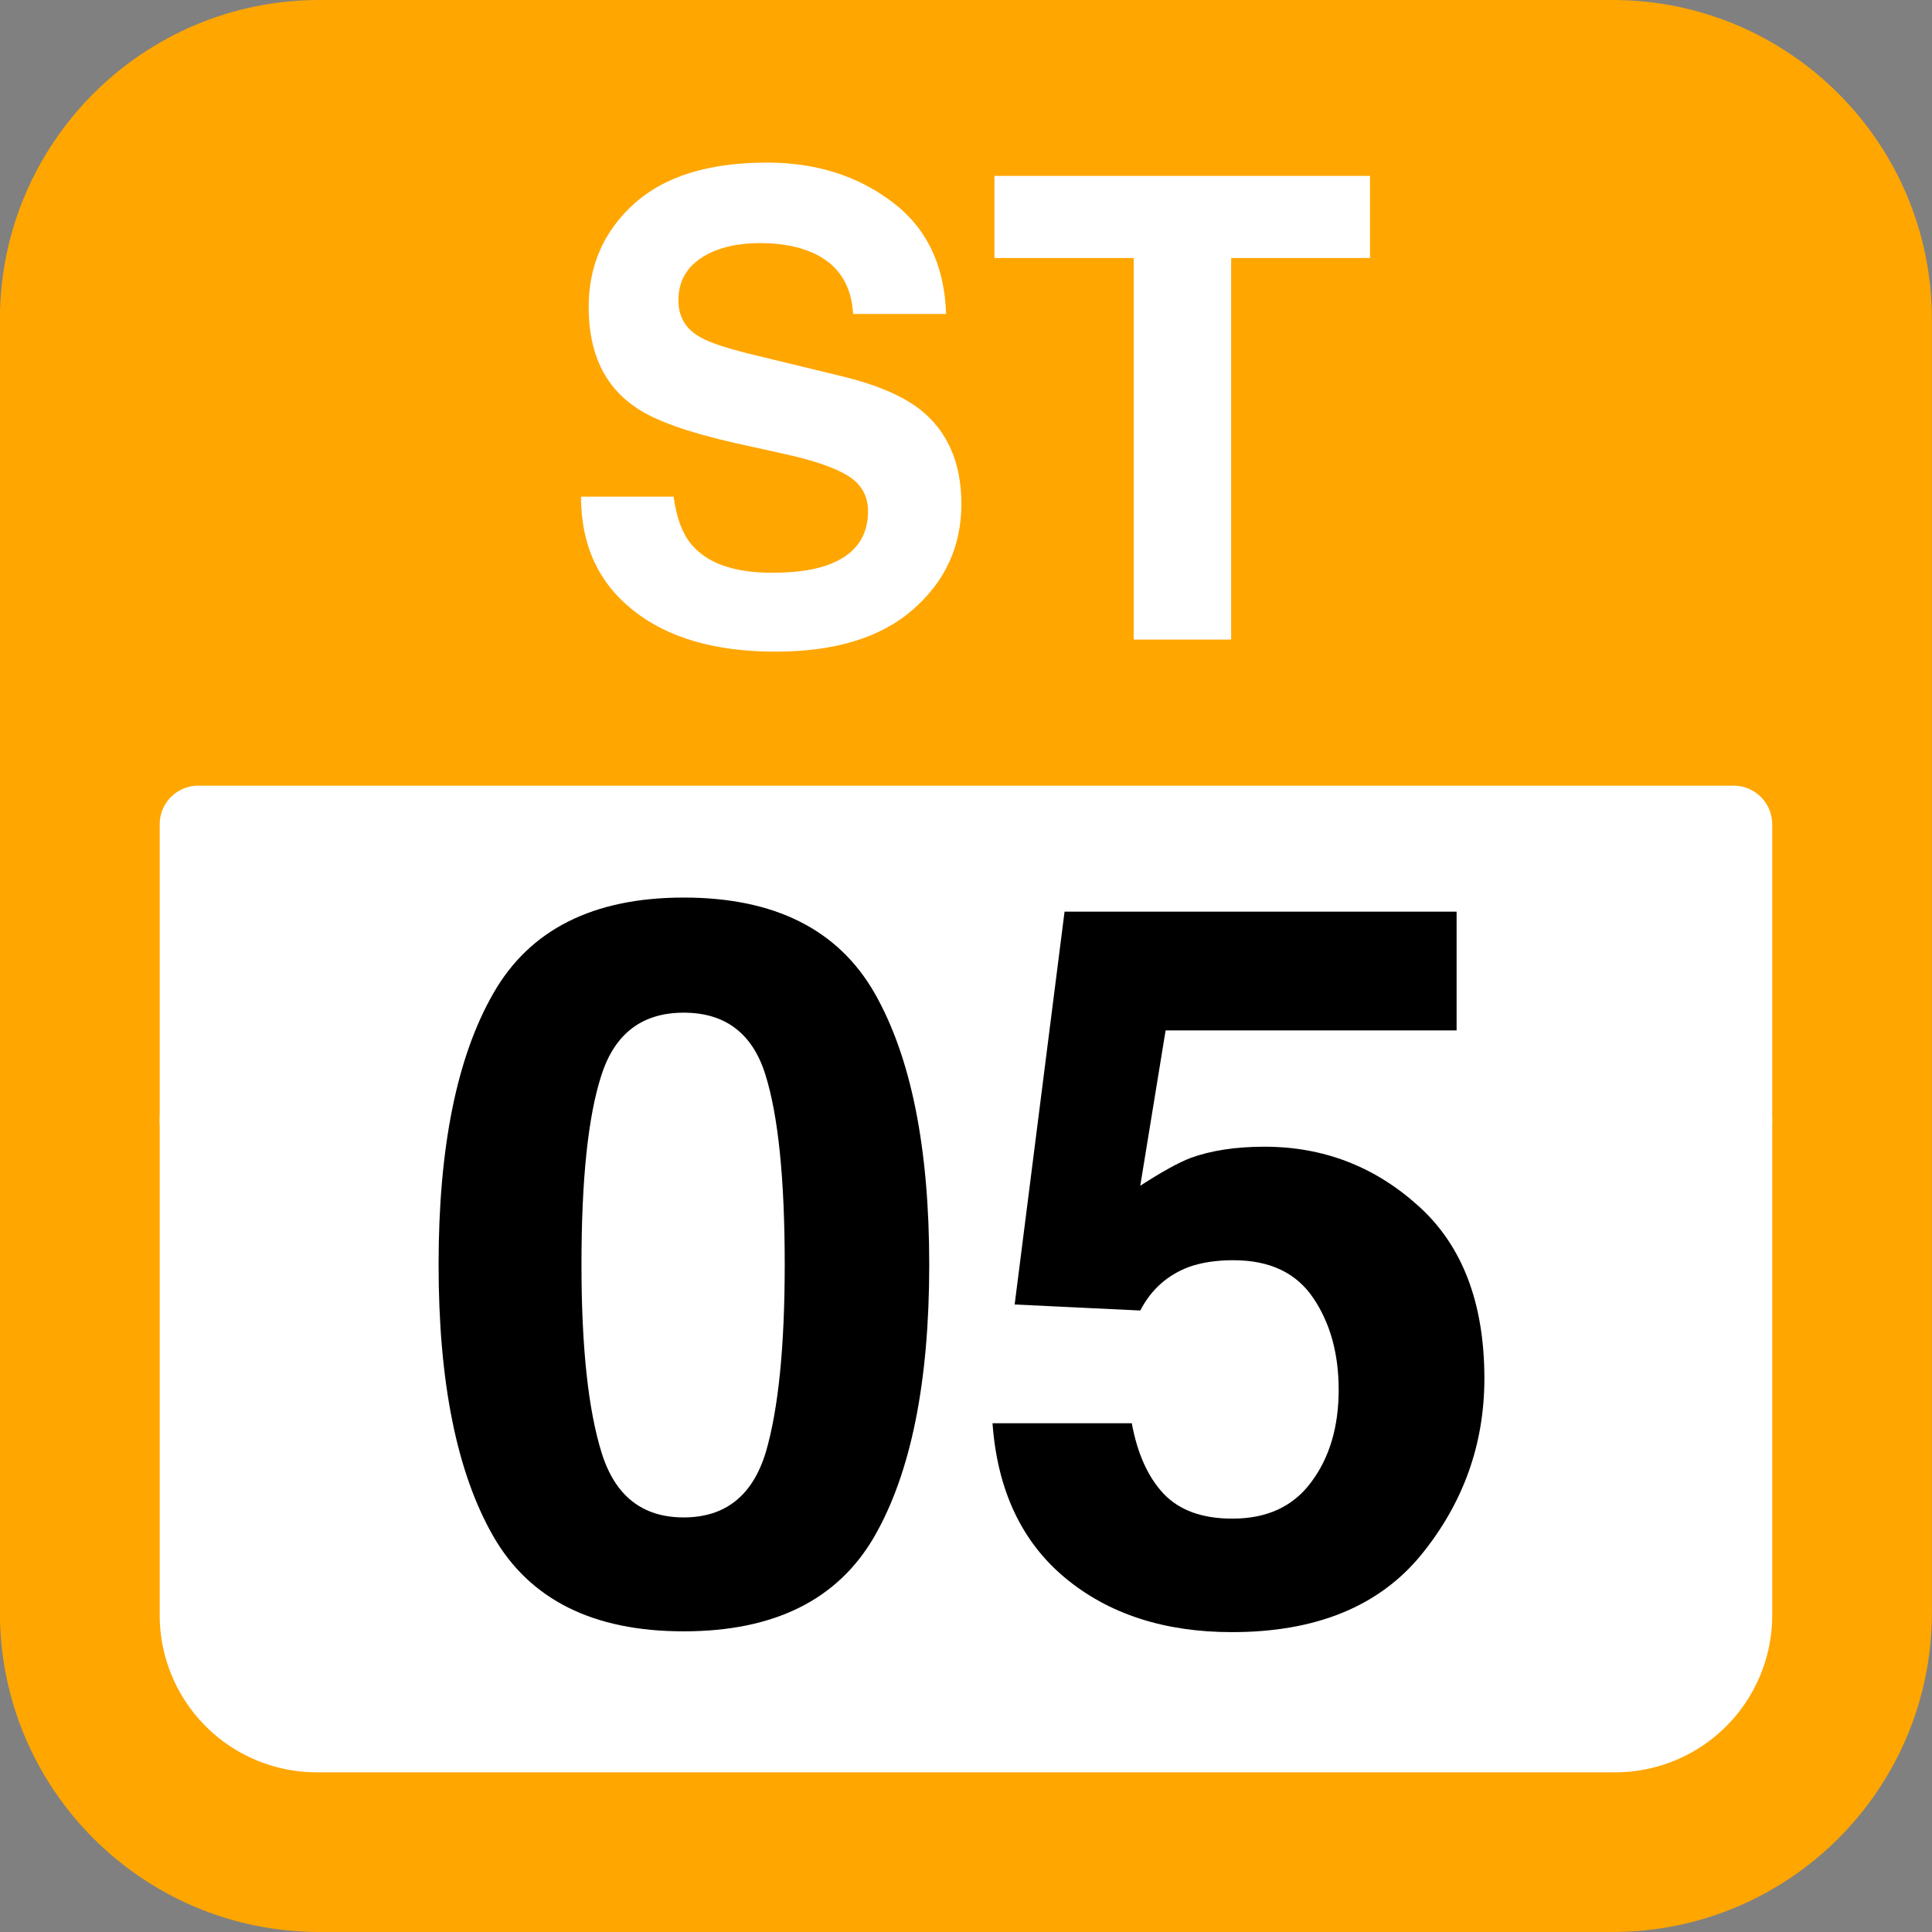 <svg xmlns="http://www.w3.org/2000/svg" xmlns:xlink="http://www.w3.org/1999/xlink" width="75" height="75"><rect width="100%" height="100%" fill="#808080" stroke="none"/><defs><path id="a" d="M8.438-2.594q1.323.002 2.156-.297 1.576-.56 1.578-2.093-.001-.89-.781-1.375-.785-.48-2.453-.844L7.03-7.625q-2.814-.64-3.875-1.39-1.828-1.23-1.828-3.891c0-1.602.582-2.938 1.75-4 1.176-1.07 2.899-1.61 5.172-1.61 1.895 0 3.508.508 4.844 1.516q2.016 1.5 2.11 4.36h-3.61q-.094-1.624-1.406-2.297-.892-.453-2.188-.454-1.454.001-2.328.594-.86.582-.86 1.625c0 .649.286 1.125.86 1.438q.544.327 2.344.75l3.093.75q2.03.486 3.079 1.297c1.07.843 1.609 2.07 1.609 3.671 0 1.649-.633 3.016-1.89 4.11C12.656-.07 10.878.469 8.577.469q-3.514.001-5.53-1.61Q1.03-2.746 1.03-5.547h3.594q.169 1.22.672 1.828.92 1.125 3.14 1.125m0 0"/><path id="b" d="M14.984-18v3.188h-5.39V0H5.813v-14.812H.406V-18Zm0 0"/><path id="c" d="M10.734.688Q5.466.69 3.344-3 1.218-6.703 1.219-13.547q-.001-6.826 2.125-10.531 2.122-3.717 7.39-3.719 5.28 0 7.407 3.703 2.123 3.72 2.125 10.547Q20.264-6.703 18.14-3 16.014.689 10.734.688m3.188-6.954q.733-2.512.734-7.28 0-4.983-.75-7.376c-.5-1.601-1.558-2.406-3.172-2.406-1.605 0-2.668.805-3.187 2.406-.524 1.594-.781 4.055-.781 7.375 0 3.18.257 5.61.78 7.297q.78 2.518 3.188 2.516 2.42 0 3.188-2.532m0 0"/><path id="d" d="M10.39-13.719c-.656 0-1.226.086-1.703.25q-1.283.471-1.921 1.703L1.89-12l1.937-15.25h15.219v4.61H7.75l-.984 6.03q1.249-.808 1.953-1.078c.789-.289 1.75-.437 2.875-.437q3.435.002 5.984 2.313c1.695 1.53 2.547 3.761 2.547 6.687q-.002 3.832-2.453 6.844-2.456 3-7.344 3c-2.637 0-4.797-.707-6.484-2.11Q1.313-3.5 1.03-7.39h5.407q.326 1.769 1.234 2.735.92.97 2.672.968 2.015.001 3.062-1.421 1.062-1.42 1.063-3.578 0-2.11-.985-3.563-.984-1.467-3.093-1.469m0 0"/></defs><path fill="#FFA600" d="M-.004 62.602V12.398C-.004 5.551 5.551 0 12.398 0h50.2c6.847 0 12.398 5.55 12.398 12.398v50.204c0 6.847-5.55 12.398-12.398 12.398h-50.2C5.551 75-.004 69.45-.004 62.602m0 0"/><path fill="#FFF" d="M6.2 43.5V32c0-.828.667-1.5 1.5-1.5h59.597a1.5 1.5 0 0 1 1.5 1.5v11.5a1.5 1.5 0 0 1-1.5 1.5H7.699c-.832 0-1.5-.672-1.5-1.5m0 0"/><path fill="#FFF" d="M6.2 43.602v19.097a6.1 6.1 0 0 0 6.097 6.102h50.402a6.1 6.1 0 0 0 6.098-6.102V43.602a6.1 6.1 0 0 0-6.098-6.102H12.297a6.1 6.1 0 0 0-6.098 6.102m0 0"/><g fill="#FFF"><use xlink:href="#a" x="21.525" y="24.828"/><use xlink:href="#b" x="38.199" y="24.828"/></g><use xlink:href="#c" x="15.807" y="62.64"/><use xlink:href="#d" x="37.499" y="62.64"/></svg>